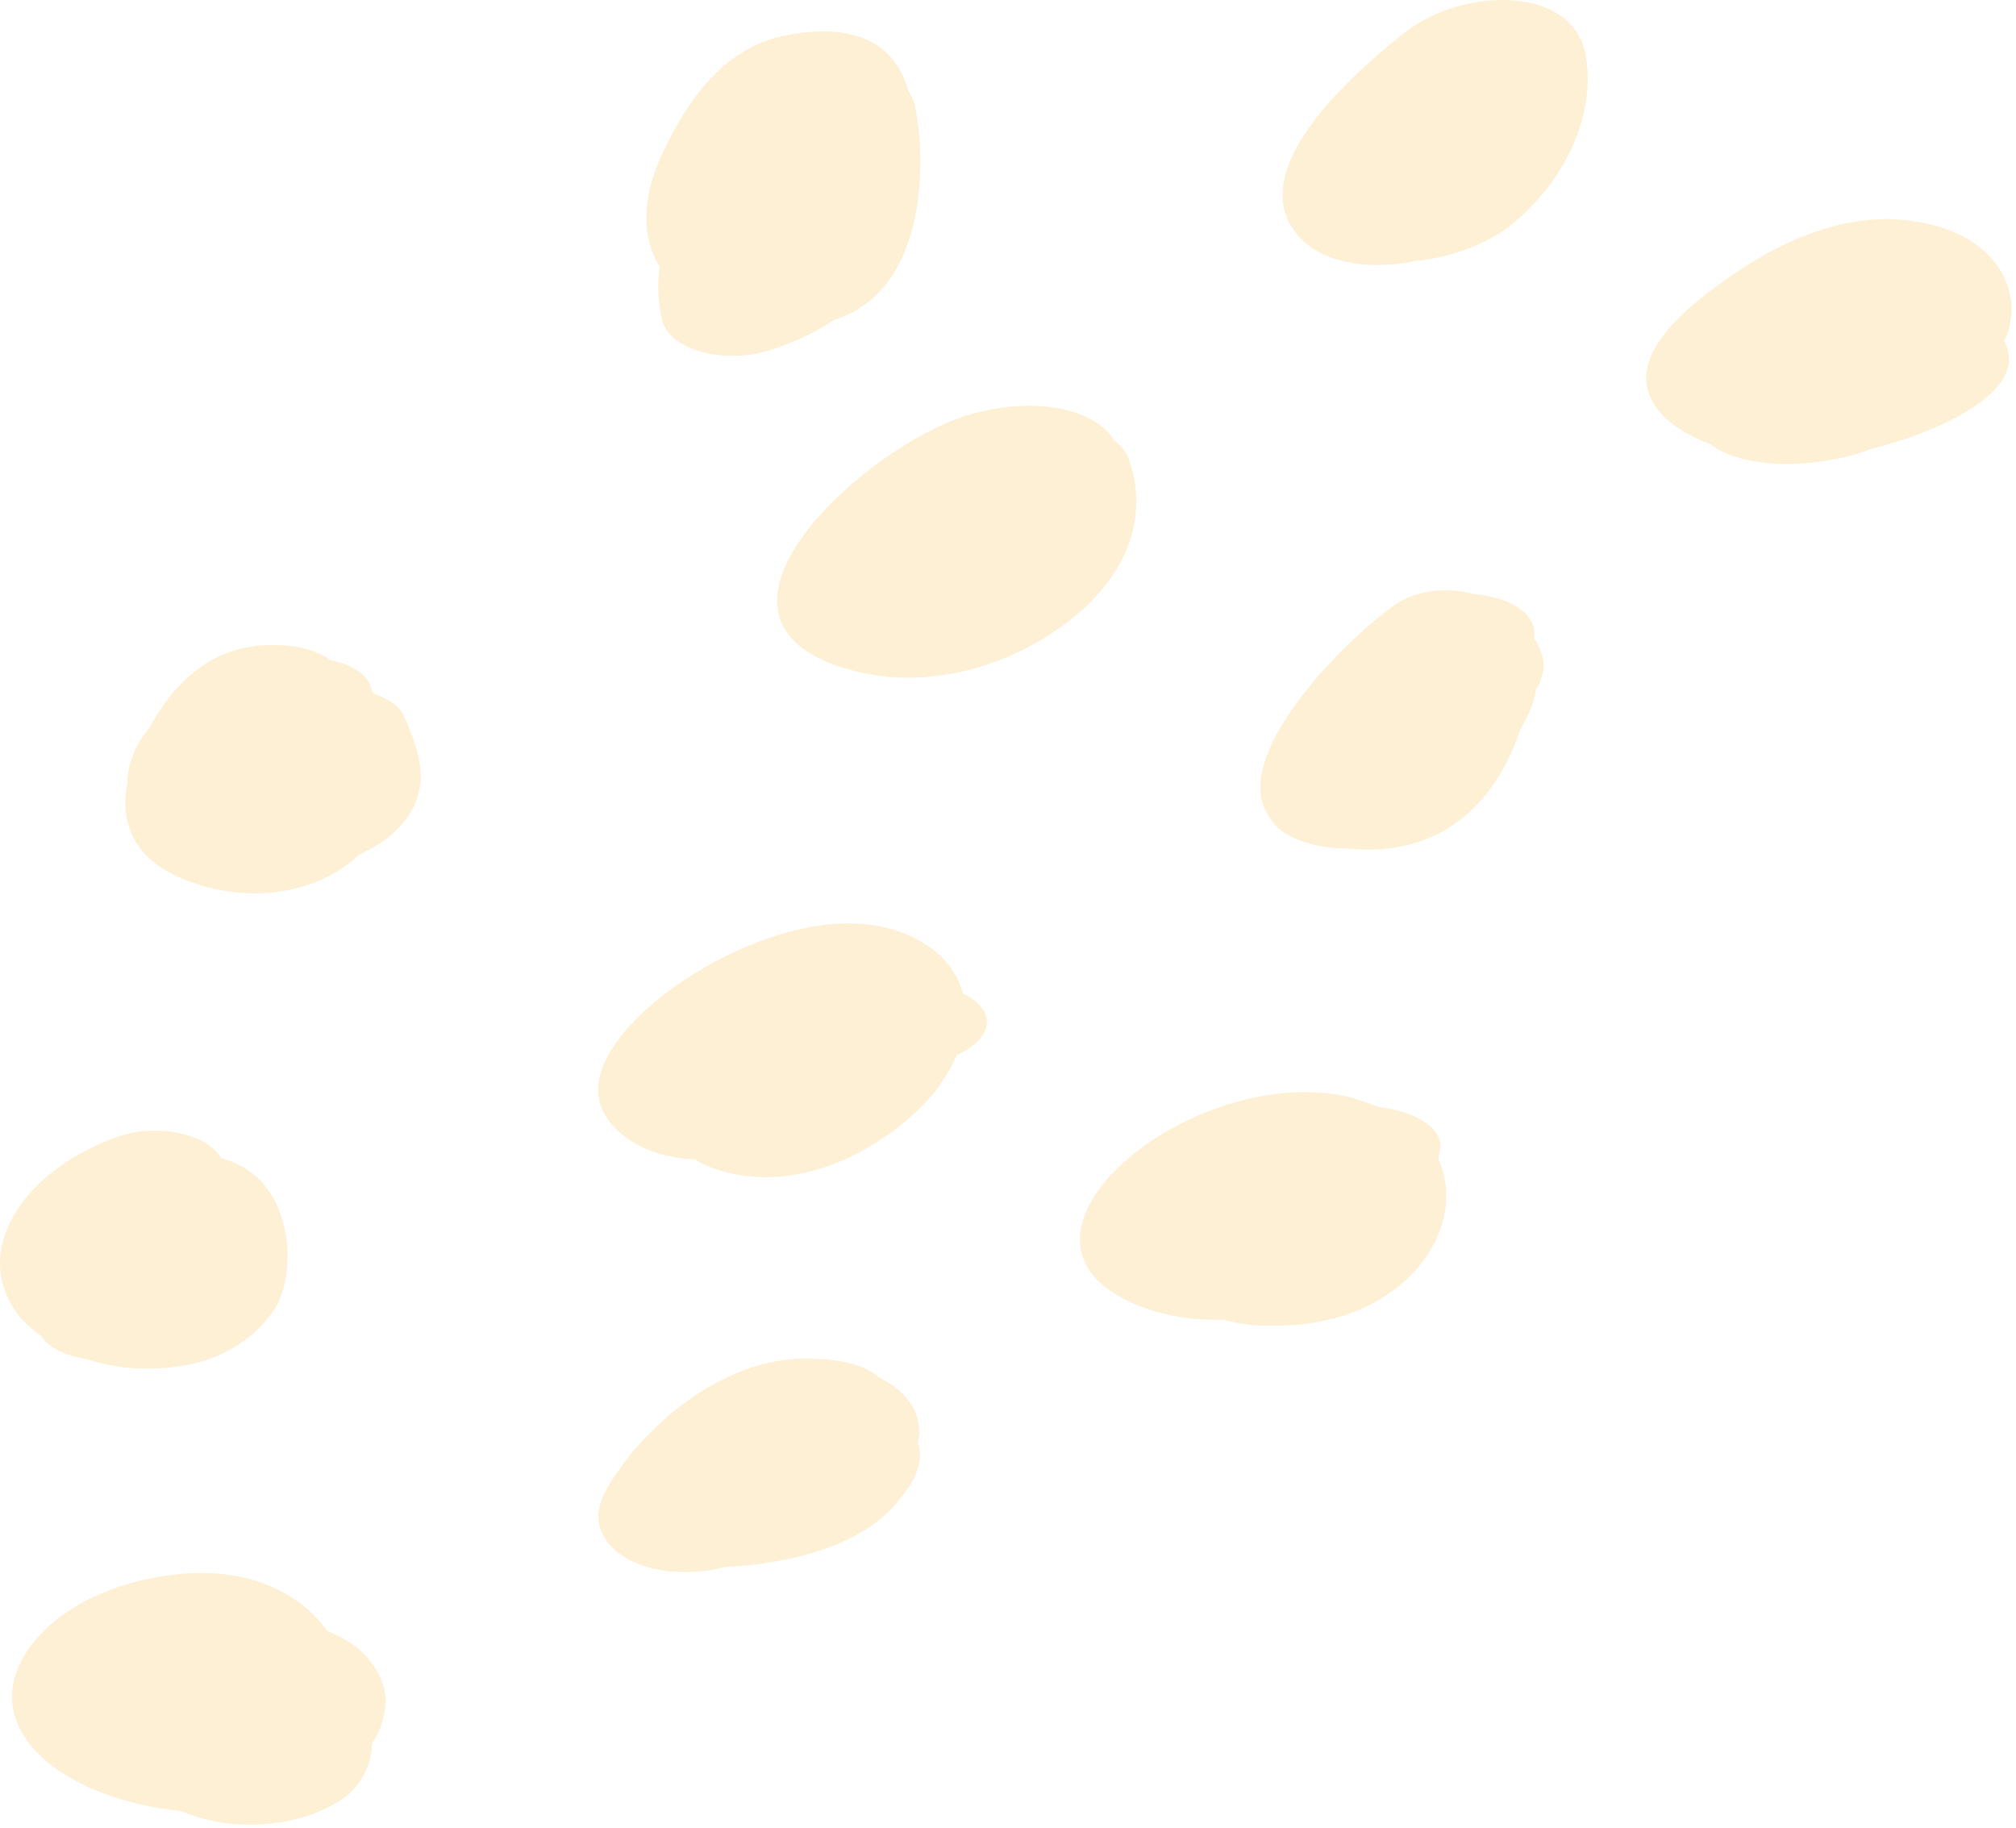 <svg width="375" height="340" viewBox="0 0 375 340" fill="none" xmlns="http://www.w3.org/2000/svg">
<g opacity="0.2">
<path d="M170.014 18.93C169.65 18.067 169.286 17.419 168.922 16.771C166.738 8.996 160.186 3.812 145.989 6.62C132.885 9.211 126.333 21.954 123.057 28.865C120.145 35.129 118.689 43.12 122.693 49.599C122.329 52.623 122.329 55.862 123.057 59.102C124.149 65.365 135.433 67.957 143.805 64.933C148.537 63.422 152.178 61.478 155.09 59.534C173.29 53.919 172.198 27.785 170.014 18.93Z" fill="#FBB22E"/>
<path d="M294.87 9.861C292.322 -2.666 272.302 -2.45 261.382 5.973C250.461 14.612 233.717 30.163 239.905 41.609C243.909 48.952 254.101 50.464 263.566 48.52C269.754 47.873 275.578 45.713 279.946 42.689C291.594 34.05 297.054 20.444 294.87 9.861Z" fill="#FBB22E"/>
<path d="M210.053 85.673C209.689 84.377 208.597 82.865 207.141 81.785C202.773 74.874 189.305 73.794 178.021 77.898C158.364 85.241 125.603 116.126 158.728 124.765C174.381 128.868 190.033 122.605 199.133 115.262C209.689 107.055 213.694 96.04 210.053 85.673Z" fill="#FBB22E"/>
<path d="M282.859 135.564C284.315 133.188 285.407 130.596 285.771 128.005C286.135 127.573 286.499 127.141 286.499 126.709C287.591 123.901 287.227 122.173 285.771 119.365C285.771 119.149 285.407 119.149 285.407 118.933C285.407 118.502 285.407 117.854 285.407 117.422C285.043 113.534 279.947 110.942 274.123 110.51C269.391 109.215 263.566 109.647 259.562 112.454C250.462 118.718 227.893 141.179 236.266 152.194C238.086 155.649 243.91 157.593 249.37 157.809C249.734 157.809 249.734 157.809 250.098 157.809C269.391 159.969 278.855 147.658 282.859 135.564Z" fill="#FBB22E"/>
<path d="M75.007 132.963C74.279 131.235 72.095 129.939 69.547 129.075C69.183 128.427 68.819 127.779 68.819 127.347C67.727 124.972 64.815 123.46 61.539 122.812C58.991 121.084 55.715 120.004 50.982 120.004C38.606 119.788 31.69 128.211 27.686 135.554C25.138 138.578 23.682 142.25 23.682 145.705C22.226 153.048 24.774 160.824 36.786 164.495C48.799 168.383 60.447 165.143 66.635 159.096C69.183 157.8 71.731 156.504 73.551 154.56C80.831 147.649 78.283 140.09 75.007 132.963Z" fill="#FBB22E"/>
<path d="M179.114 184.798C178.022 180.911 175.474 177.239 170.377 174.647C155.453 166.872 135.068 176.591 125.24 183.718C115.412 190.845 104.856 202.724 116.14 211.363C119.78 214.171 124.512 215.467 129.244 215.683C130.7 216.547 132.521 217.411 135.069 218.059C151.813 222.378 167.829 210.715 174.018 202.94C175.474 200.996 176.93 198.621 178.022 196.245C183.846 193.653 186.394 188.47 179.114 184.798Z" fill="#FBB22E"/>
<path d="M51.348 243.113C55.352 235.986 54.624 218.924 41.156 215.469C38.244 210.501 28.415 208.989 21.499 211.581C4.027 218.06 -5.073 232.531 2.935 243.977C4.027 245.705 5.847 247.217 7.667 248.513C9.123 250.889 12.399 252.184 16.039 252.832C19.679 253.912 23.683 254.776 28.052 254.56C39.7 254.56 47.344 249.377 51.348 243.113Z" fill="#FBB22E"/>
<path d="M167.495 278.696C170.407 275.24 171.863 271.568 170.771 268.545V268.329C171.863 263.361 168.951 258.826 163.491 256.234C161.307 254.29 157.667 252.994 151.843 252.778C134.734 251.699 120.538 265.521 115.078 273.512C111.802 278.048 109.254 282.799 113.622 287.551C117.99 292.302 127.09 293.598 135.099 291.438C142.379 291.222 150.387 289.494 155.483 287.335C155.847 287.119 156.211 287.119 156.575 286.903C161.307 284.743 164.947 282.151 167.495 278.696Z" fill="#FBB22E"/>
<path d="M372.774 63.422C372.774 63.206 373.138 62.99 373.138 62.774C376.414 54.782 372.046 44.2 357.485 41.392C342.197 38.368 328.001 46.791 319.264 53.271C310.528 59.75 301.792 68.389 308.708 76.596C310.892 79.188 314.168 81.132 318.172 82.644C324.36 87.395 337.465 87.179 346.929 83.939C347.293 83.723 347.657 83.723 348.021 83.507C361.126 80.268 377.87 72.493 372.774 63.422Z" fill="#FBB22E"/>
<path d="M267.567 215.687C267.567 214.824 267.931 213.96 267.931 213.096C267.931 209.424 262.471 206.616 256.647 205.968C254.827 205.321 253.007 204.673 250.823 204.025C222.794 197.761 186.029 227.134 207.142 240.525C212.966 244.196 220.246 245.708 227.526 245.492C230.802 246.356 234.078 246.788 238.446 246.572C261.379 246.14 273.391 228.43 267.567 215.687Z" fill="#FBB22E"/>
<path d="M69.183 324.323C71.002 321.731 71.731 318.707 71.731 315.9C71.367 311.148 67.727 305.965 60.81 303.373C56.078 296.462 45.886 291.062 31.69 293.006C12.761 295.382 0.021 307.476 2.569 318.491C4.753 327.994 17.858 335.337 33.51 336.849C34.602 337.281 35.694 337.713 37.15 338.145C46.978 340.953 58.262 339.009 64.814 333.826C67.727 331.018 69.183 327.778 69.183 324.323Z" fill="#FBB22E"/>
</g>
</svg>

